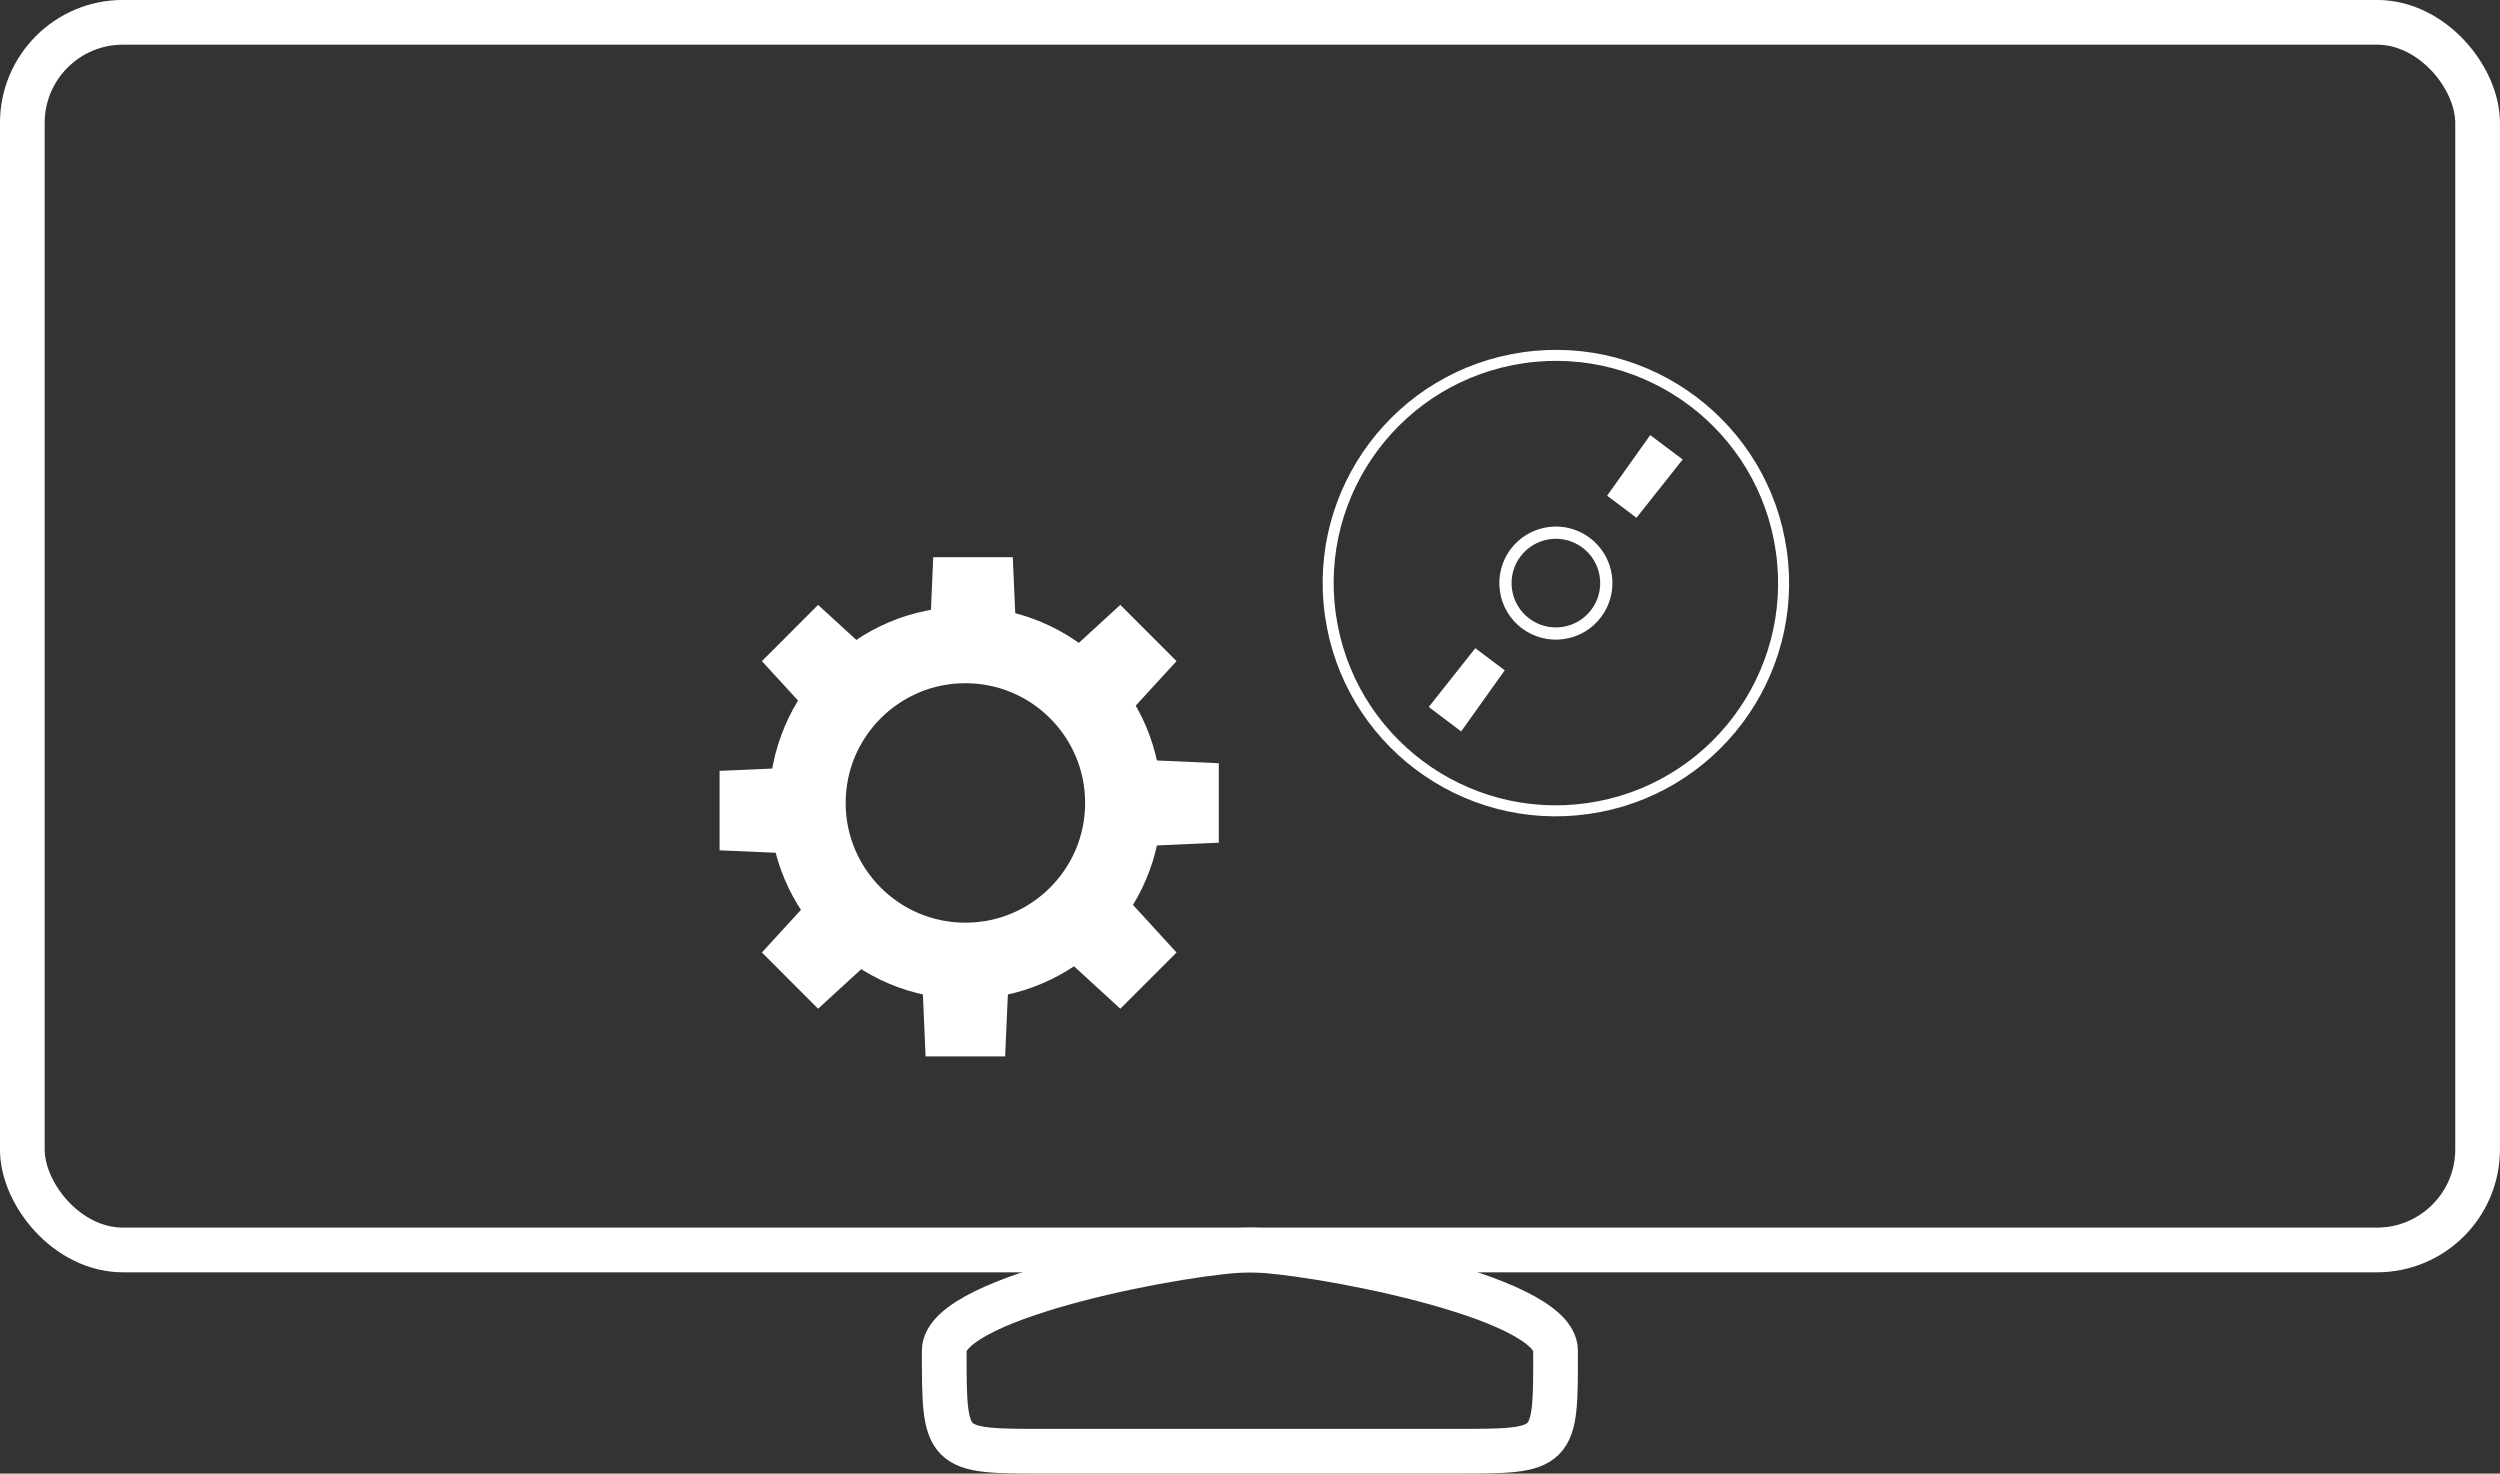 <svg xmlns="http://www.w3.org/2000/svg" viewBox="0 0 327.17 192.85"><rect x="0" y="0" width="327.17" height="192.85" fill="#333333" stroke="none"/><defs><style>.cls-1,.cls-2,.cls-4,.cls-5{fill:none;stroke:#fff;stroke-miterlimit:10;}.cls-1{stroke-width:5.85px;}.cls-2{stroke-width:10px;}.cls-3{fill:#fff;}.cls-4{stroke-width:1.44px;}.cls-5{stroke-width:1.6px;}</style></defs><title>icon_software</title><g id="Layer_2" data-name="Layer 2"><g id="Layer_1-2" data-name="Layer 1"><rect class="cls-1" x="2.92" y="2.92" width="321.32" height="160.66" rx="13.17" ry="13.17"/><path class="cls-1" d="M190.43,189.92H136.74c-13.17,0-13.17,0-13.17-13.17h0c0-7.24,32.77-13.17,40-13.17h0c7.24,0,40,5.93,40,13.17h0C203.6,189.92,203.6,189.92,190.43,189.92Z"/><circle class="cls-2" cx="126.34" cy="105.08" r="20.67"/><polygon class="cls-3" points="147 110.83 147 99.33 159.5 99.88 159.5 110.28 147 110.83"/><polygon class="cls-3" points="120.59 125.75 132.09 125.75 131.54 138.25 121.13 138.25 120.59 125.75"/><polygon class="cls-3" points="106.67 100.33 106.67 111.83 94.17 111.28 94.17 100.88 106.67 100.33"/><polygon class="cls-3" points="133.09 85.42 121.59 85.42 122.13 72.92 132.54 72.92 133.09 85.42"/><polygon class="cls-3" points="137.39 123.55 145.52 115.42 153.97 124.65 146.61 132.01 137.39 123.55"/><polygon class="cls-3" points="108.16 115.42 116.29 123.55 107.06 132.01 99.71 124.65 108.16 115.42"/><polygon class="cls-3" points="116.29 87.61 108.16 95.74 99.71 86.52 107.06 79.16 116.29 87.61"/><polygon class="cls-3" points="145.52 95.74 137.39 87.61 146.61 79.16 153.97 86.52 145.52 95.74"/><circle class="cls-4" cx="203.62" cy="76.3" r="29.8" transform="translate(-8.7 29.35) rotate(-8.07)"/><polygon class="cls-3" points="215.96 56.94 220.21 60.13 214.16 67.76 210.32 64.87 215.96 56.94"/><polygon class="cls-3" points="191.22 95.72 186.98 92.52 193.07 84.83 196.92 87.72 191.22 95.72"/><circle class="cls-5" cx="203.62" cy="76.3" r="6.6" transform="translate(-8.7 29.35) rotate(-8.07)"/></g></g></svg>